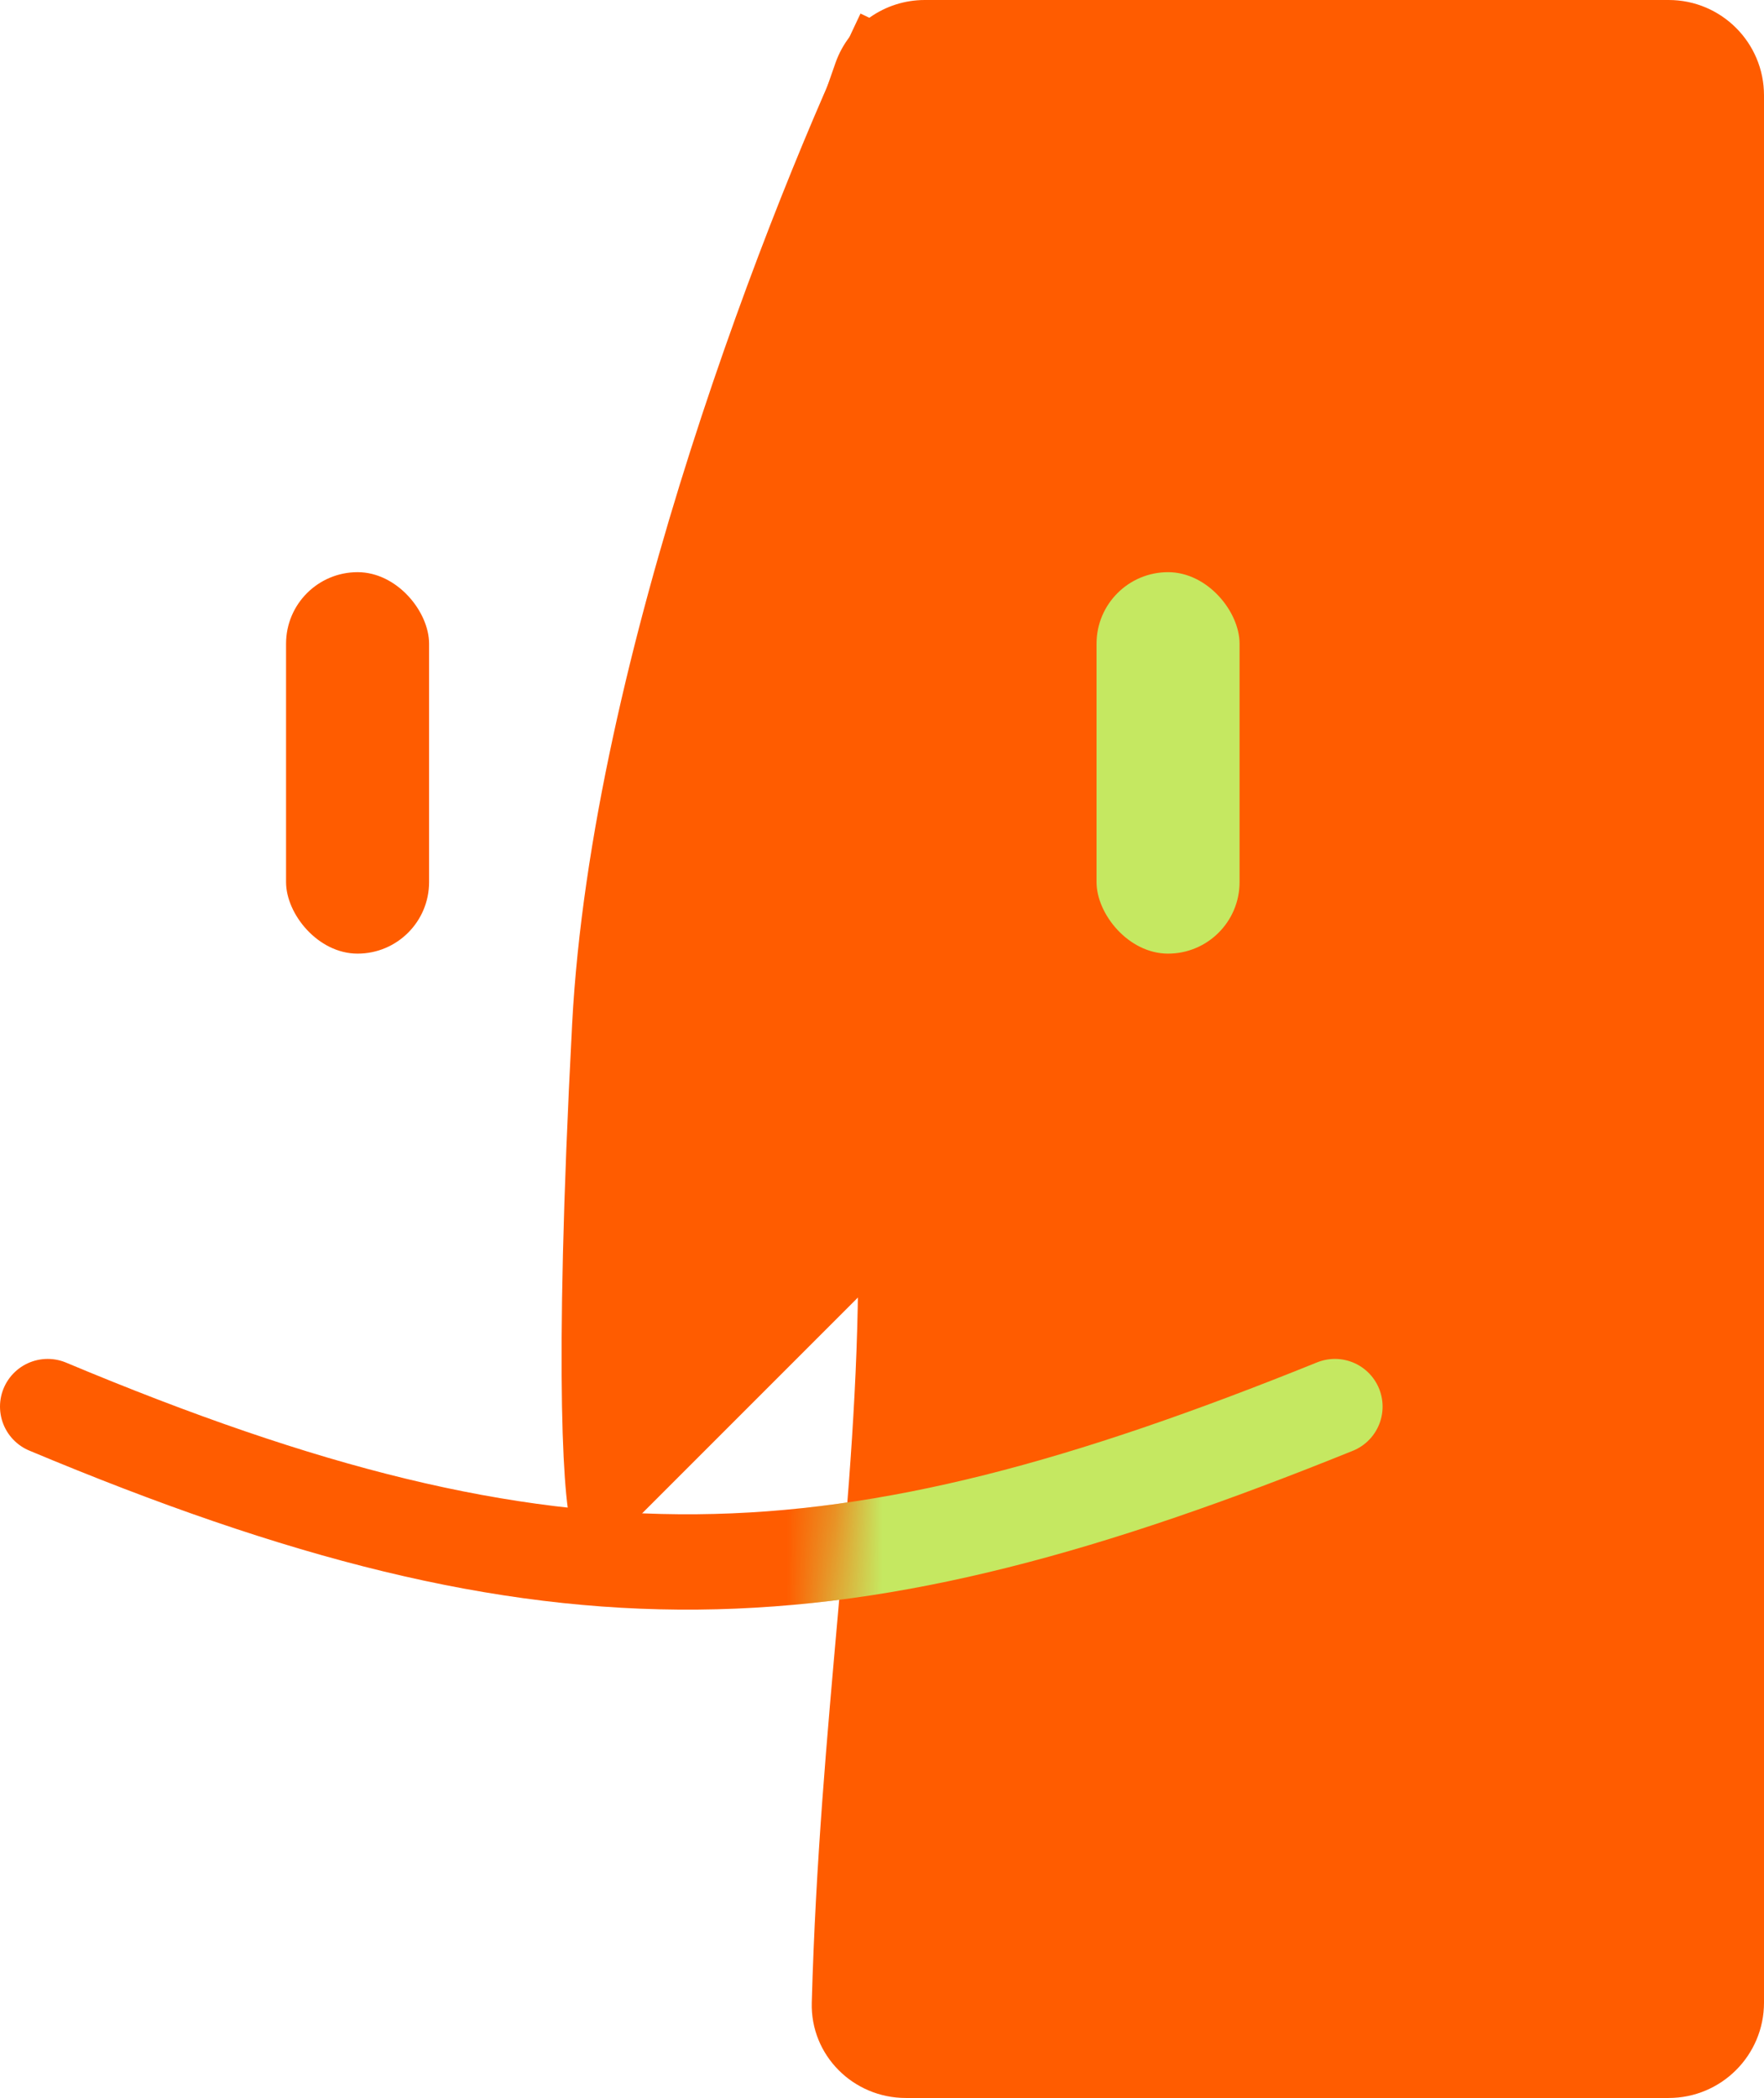<svg width="37" height="44" viewBox="0 0 37 44" fill="none" xmlns="http://www.w3.org/2000/svg">
<path d="M17.526 1.315C17.806 0.524 18.558 0 19.397 0H35C36.105 0 37 0.895 37 2V42C37 43.105 36.105 44 35 44H19C17.895 44 16.997 43.104 17.027 42C17.189 36.082 18 31.396 18 26.5C18 25.662 12.5 32.33 12.5 31.5C12.5 24.498 12.5 15.547 17.526 1.315Z" fill="#ff5c00"/>
<path d="M1 29.5C11.717 33.991 17.617 33.696 28 29.5" stroke="#ff5c00" stroke-width="2" stroke-linecap="round"/>
<rect x="6" y="12" width="3" height="8" rx="1.5" fill="#ff5c00"/>
<path d="M18.5 0.5C16.667 4.333 12.9 13.9 12.5 21.5C12.1 29.1 12.334 31.667 12.5 32L18.5 26V43.5" stroke="#ff5c00"/>
<rect x="23" y="12" width="3" height="8" rx="1.5" fill="#C5E861"/>
<mask id="mask0_183_61237" style="mask-type:alpha" maskUnits="userSpaceOnUse" x="17" y="23" width="18" height="16">
<path d="M17 39L18 27.5L34 23L34.5 37.5L17 39Z" fill="#D9D9D9"/>
</mask>
<g mask="url(#mask0_183_61237)">
<path d="M1 29.5C11.717 33.991 17.617 33.696 28 29.5" stroke="#C5E861" stroke-width="2" stroke-linecap="round"/>
</g>
</svg>

